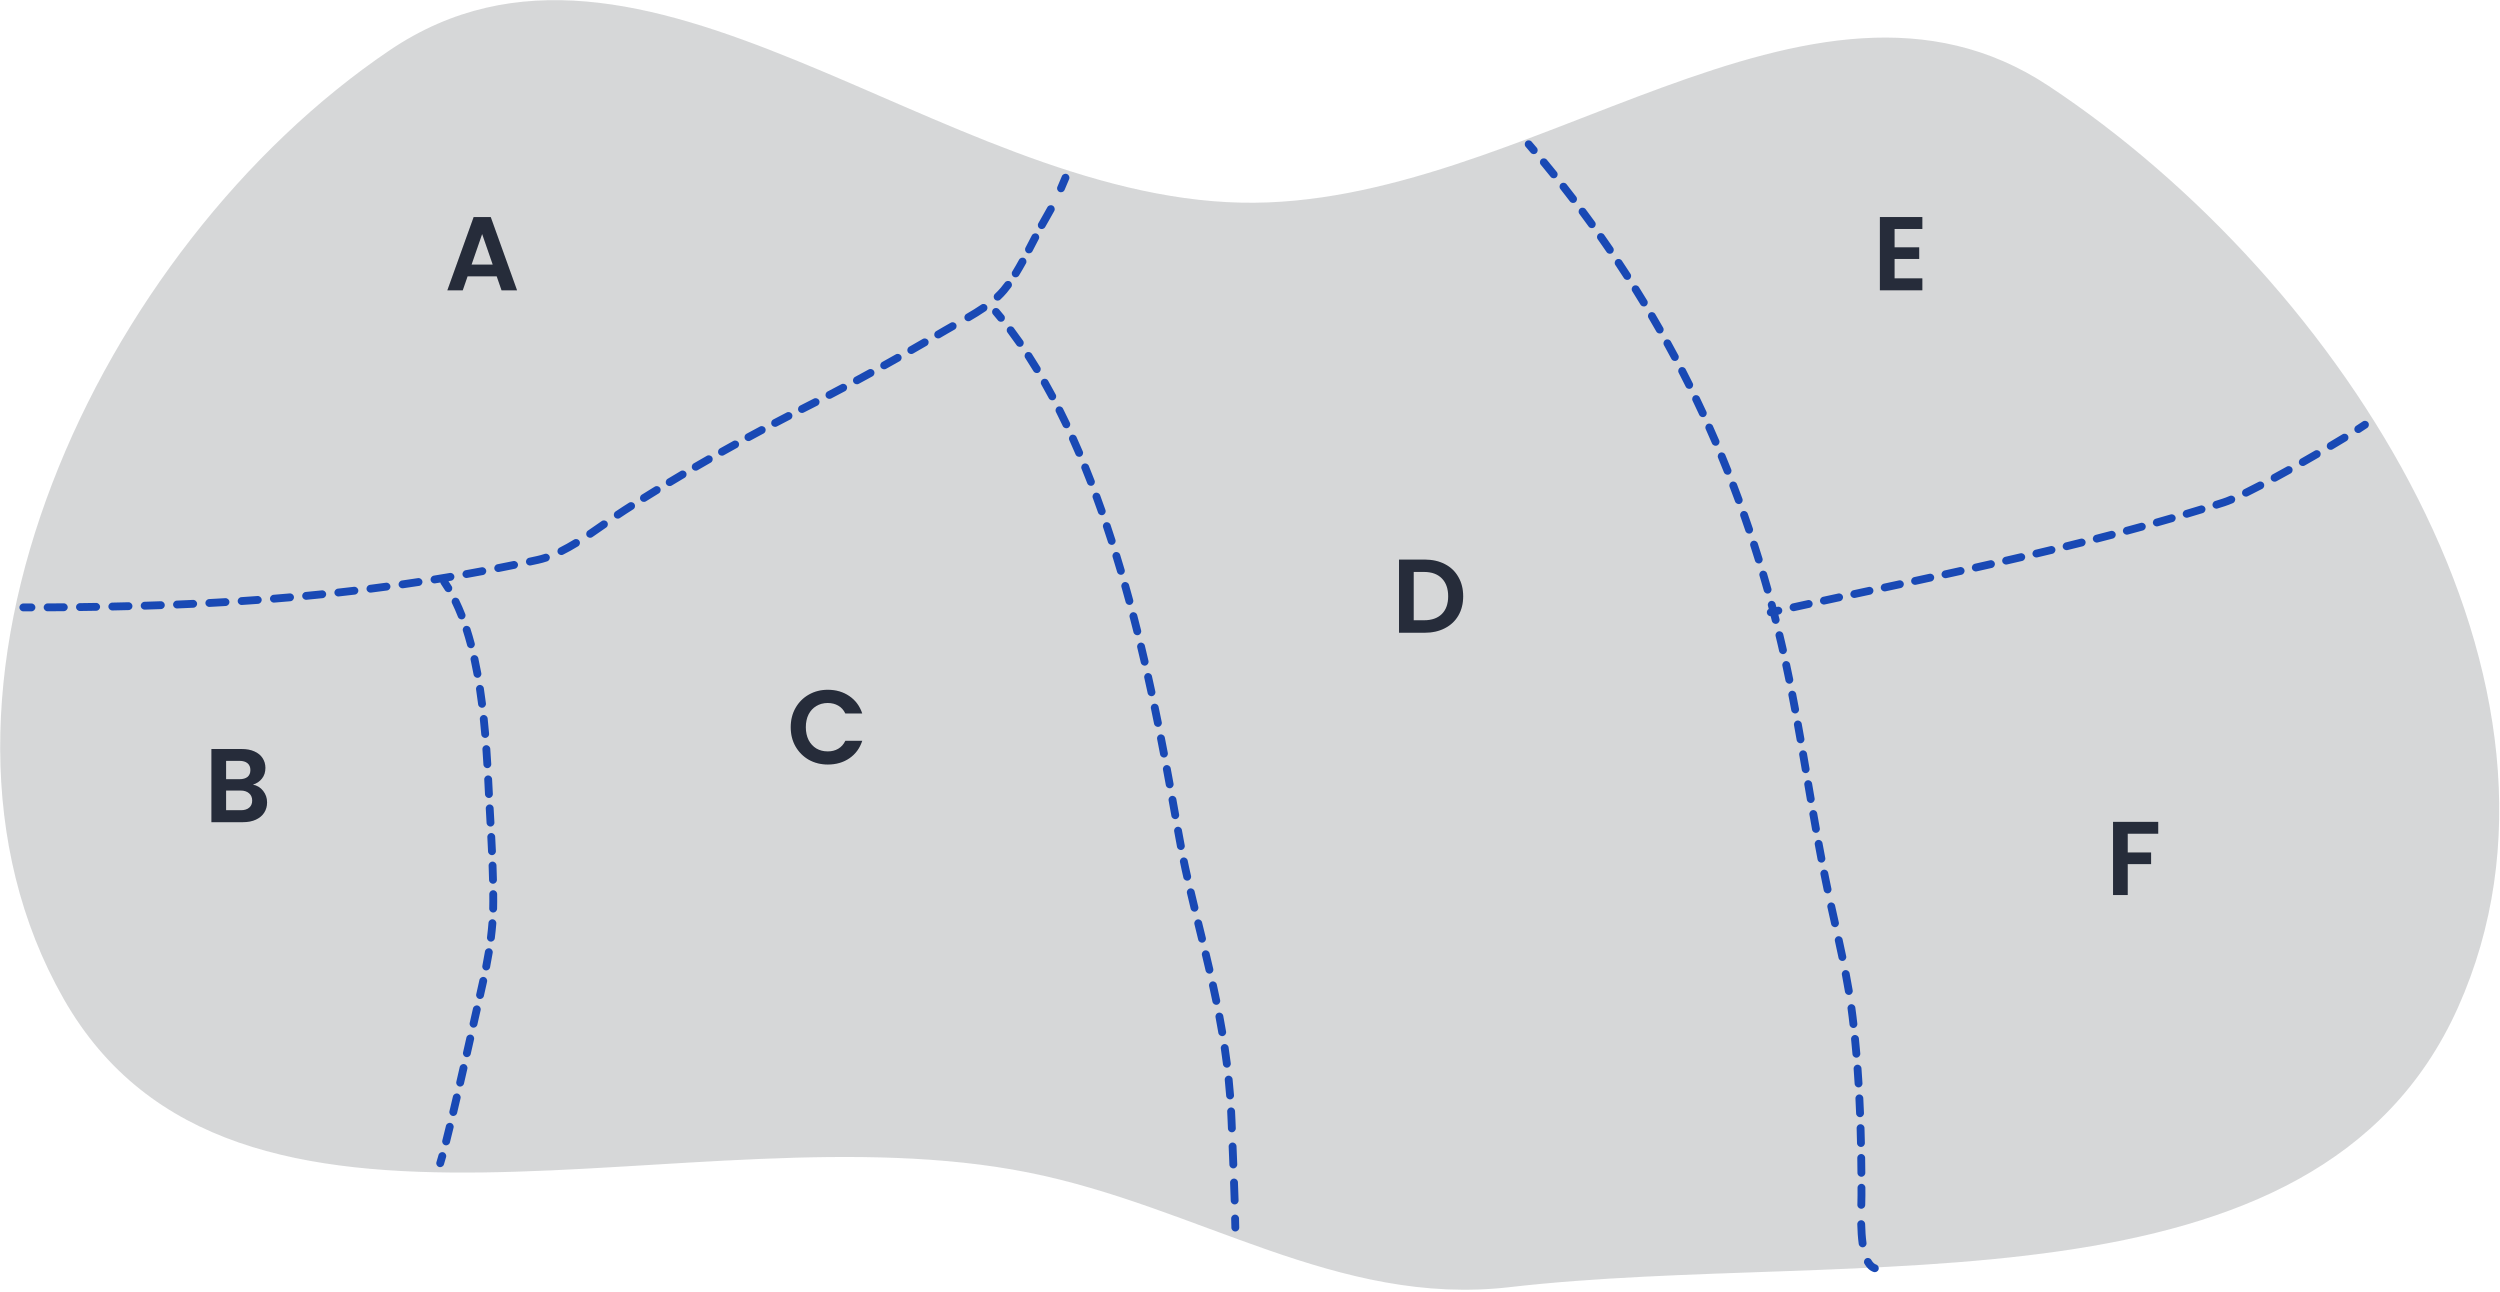 <svg width="954" height="493" viewBox="0 0 954 493" fill="none" xmlns="http://www.w3.org/2000/svg">
<path fill-rule="evenodd" clip-rule="evenodd" d="M473.658 77.333C582.777 79.667 690.63 -27.496 781.669 32.736C894.221 107.202 993.187 261.34 937.941 384.509C883.769 505.283 707.48 476.028 576.037 491.184C510.251 498.769 457.29 460.372 392.346 447.416C263.717 421.755 89.156 495.149 24.263 381.109C-42.109 264.467 37.516 94.336 148.676 19.195C244.61 -45.653 357.906 74.857 473.658 77.333Z" fill="#D8D8D8"/>
<path fill-rule="evenodd" clip-rule="evenodd" d="M473.658 77.333C582.777 79.667 690.63 -27.496 781.669 32.736C894.221 107.202 993.187 261.34 937.941 384.509C883.769 505.283 707.48 476.028 576.037 491.184C510.251 498.769 457.29 460.372 392.346 447.416C263.717 421.755 89.156 495.149 24.263 381.109C-42.109 264.467 37.516 94.336 148.676 19.195C244.61 -45.653 357.906 74.857 473.658 77.333Z" fill="#2367FF" fill-opacity="0.01"/>
<path fill-rule="evenodd" clip-rule="evenodd" d="M582.362 53.903C582.991 53.364 583.938 53.436 584.477 54.065C585.13 54.827 585.78 55.59 586.426 56.353C586.962 56.986 586.883 57.932 586.251 58.467C585.619 59.003 584.672 58.924 584.137 58.292C583.494 57.533 582.848 56.775 582.199 56.018C581.66 55.389 581.733 54.442 582.362 53.903ZM588.165 60.755C588.803 60.228 589.749 60.318 590.276 60.957C591.553 62.503 592.817 64.053 594.069 65.607C594.588 66.253 594.487 67.197 593.841 67.716C593.196 68.236 592.252 68.134 591.732 67.489C590.488 65.944 589.232 64.404 587.963 62.867C587.436 62.228 587.526 61.283 588.165 60.755ZM595.697 70.051C596.349 69.539 597.292 69.653 597.803 70.305C599.041 71.882 600.266 73.465 601.479 75.051C601.982 75.71 601.856 76.651 601.198 77.154C600.54 77.657 599.598 77.531 599.095 76.873C597.89 75.296 596.673 73.724 595.443 72.157C594.931 71.505 595.045 70.562 595.697 70.051ZM602.995 79.537C603.66 79.043 604.6 79.181 605.094 79.845C606.291 81.454 607.475 83.067 608.646 84.686C609.132 85.357 608.982 86.295 608.311 86.78C607.639 87.266 606.702 87.116 606.216 86.445C605.052 84.837 603.876 83.234 602.687 81.636C602.193 80.971 602.331 80.032 602.995 79.537ZM610.044 89.209C610.722 88.732 611.657 88.895 612.134 89.572C613.288 91.211 614.429 92.855 615.557 94.504C616.025 95.188 615.849 96.122 615.166 96.589C614.482 97.057 613.548 96.882 613.081 96.198C611.96 94.56 610.827 92.927 609.681 91.299C609.204 90.621 609.367 89.686 610.044 89.209ZM616.833 99.063C617.523 98.605 618.454 98.792 618.913 99.482C620.022 101.151 621.118 102.825 622.201 104.505C622.65 105.201 622.45 106.13 621.754 106.579C621.058 107.028 620.129 106.827 619.68 106.131C618.604 104.463 617.516 102.8 616.414 101.142C615.956 100.452 616.143 99.522 616.833 99.063ZM623.353 109.096C624.056 108.657 624.981 108.87 625.421 109.572C626.483 111.27 627.533 112.974 628.57 114.683C629 115.392 628.774 116.314 628.066 116.744C627.358 117.174 626.435 116.948 626.006 116.24C624.976 114.542 623.933 112.85 622.878 111.164C622.438 110.461 622.651 109.536 623.353 109.096ZM629.596 119.306C630.311 118.886 631.23 119.124 631.65 119.839C632.665 121.565 633.667 123.298 634.657 125.036C635.067 125.756 634.816 126.672 634.096 127.082C633.376 127.492 632.46 127.24 632.05 126.52C631.067 124.794 630.072 123.074 629.064 121.359C628.644 120.645 628.882 119.726 629.596 119.306ZM635.554 129.685C636.28 129.285 637.192 129.549 637.592 130.275C638.558 132.028 639.512 133.788 640.453 135.554C640.842 136.285 640.566 137.193 639.835 137.583C639.103 137.973 638.195 137.696 637.805 136.965C636.871 135.211 635.924 133.464 634.964 131.723C634.564 130.997 634.829 130.085 635.554 129.685ZM641.219 140.226C641.956 139.846 642.86 140.136 643.24 140.872C644.156 142.652 645.06 144.438 645.952 146.23C646.321 146.971 646.018 147.872 645.277 148.241C644.535 148.61 643.635 148.308 643.266 147.566C642.38 145.786 641.483 144.013 640.573 142.246C640.193 141.51 640.483 140.605 641.219 140.226ZM646.587 150.921C647.334 150.563 648.23 150.877 648.588 151.624C649.454 153.428 650.308 155.238 651.149 157.055C651.497 157.807 651.17 158.698 650.418 159.047C649.667 159.395 648.775 159.067 648.427 158.316C647.592 156.512 646.744 154.714 645.884 152.923C645.525 152.176 645.84 151.28 646.587 150.921ZM651.653 161.763C652.41 161.425 653.297 161.765 653.634 162.521C654.449 164.348 655.252 166.182 656.043 168.022C656.37 168.783 656.018 169.665 655.257 169.992C654.496 170.319 653.614 169.967 653.287 169.206C652.502 167.379 651.704 165.558 650.895 163.744C650.557 162.987 650.897 162.1 651.653 161.763ZM656.416 172.742C657.182 172.425 658.059 172.789 658.376 173.555C659.139 175.403 659.891 177.257 660.631 179.118C660.937 179.888 660.561 180.76 659.791 181.066C659.022 181.372 658.149 180.996 657.843 180.227C657.109 178.378 656.362 176.536 655.603 174.701C655.287 173.935 655.651 173.058 656.416 172.742ZM660.874 183.846C661.648 183.551 662.515 183.938 662.811 184.712C663.524 186.58 664.225 188.454 664.914 190.335C665.199 191.113 664.799 191.975 664.022 192.26C663.244 192.545 662.382 192.145 662.097 191.367C661.413 189.499 660.716 187.637 660.008 185.782C659.713 185.009 660.1 184.142 660.874 183.846ZM665.029 195.068C665.811 194.793 666.667 195.204 666.941 195.986C667.604 197.871 668.254 199.764 668.894 201.663C669.158 202.448 668.735 203.299 667.95 203.563C667.165 203.827 666.314 203.405 666.05 202.62C665.415 200.733 664.769 198.853 664.111 196.98C663.837 196.199 664.248 195.342 665.029 195.068ZM668.883 206.397C669.672 206.144 670.517 206.577 670.771 207.366C671.383 209.267 671.984 211.176 672.573 213.092C672.817 213.884 672.372 214.723 671.581 214.967C670.789 215.211 669.949 214.766 669.706 213.974C669.12 212.071 668.523 210.174 667.915 208.285C667.661 207.496 668.095 206.651 668.883 206.397ZM672.44 217.826C673.235 217.592 674.068 218.047 674.302 218.842C674.865 220.758 675.417 222.682 675.957 224.612C676.181 225.41 675.715 226.238 674.917 226.461C674.12 226.685 673.292 226.219 673.068 225.421C672.531 223.503 671.983 221.592 671.423 219.687C671.19 218.893 671.645 218.059 672.44 217.826ZM675.704 229.338C676.504 229.124 677.326 229.6 677.539 230.401C677.65 230.816 677.76 231.231 677.87 231.646C678.011 231.615 678.153 231.584 678.294 231.552C679.103 231.372 679.904 231.882 680.084 232.691C680.263 233.5 679.753 234.301 678.945 234.481C678.839 234.504 678.733 234.528 678.627 234.551C678.769 235.103 678.91 235.655 679.05 236.208C679.254 237.011 678.768 237.827 677.965 238.031C677.162 238.235 676.346 237.749 676.142 236.946C675.991 236.35 675.839 235.755 675.686 235.161C675.014 235.144 674.414 234.674 674.261 233.988C674.116 233.338 674.416 232.693 674.958 232.371C674.853 231.972 674.747 231.573 674.641 231.174C674.427 230.373 674.903 229.551 675.704 229.338ZM678.68 240.927C679.486 240.733 680.296 241.228 680.49 242.034C680.724 243.007 680.956 243.981 681.185 244.958C681.405 245.899 681.623 246.841 681.837 247.783C682.021 248.591 681.516 249.395 680.708 249.579C679.9 249.763 679.096 249.257 678.912 248.449C678.699 247.513 678.483 246.577 678.264 245.643C678.036 244.672 677.806 243.703 677.573 242.736C677.379 241.931 677.875 241.121 678.68 240.927ZM681.308 252.293C682.118 252.119 682.916 252.634 683.09 253.444C683.496 255.334 683.892 257.225 684.278 259.117C684.444 259.929 683.92 260.721 683.109 260.887C682.297 261.052 681.505 260.529 681.339 259.717C680.955 257.834 680.561 255.954 680.157 254.075C679.983 253.265 680.498 252.467 681.308 252.293ZM683.652 263.613C684.465 263.455 685.252 263.986 685.411 264.799C685.78 266.694 686.141 268.591 686.495 270.488C686.647 271.302 686.111 272.086 685.296 272.238C684.482 272.39 683.699 271.853 683.546 271.039C683.193 269.148 682.834 267.259 682.466 265.372C682.308 264.559 682.839 263.772 683.652 263.613ZM685.798 274.972C686.613 274.825 687.393 275.367 687.54 276.182C687.883 278.081 688.22 279.98 688.554 281.88C688.697 282.696 688.152 283.473 687.336 283.617C686.52 283.76 685.743 283.215 685.599 282.399C685.266 280.503 684.93 278.608 684.588 276.715C684.441 275.9 684.983 275.119 685.798 274.972ZM687.812 286.356C688.628 286.215 689.404 286.763 689.545 287.579C689.872 289.479 690.197 291.379 690.52 293.279C690.66 294.096 690.11 294.871 689.294 295.01C688.477 295.149 687.702 294.6 687.563 293.783C687.24 291.884 686.915 289.986 686.588 288.088C686.448 287.272 686.995 286.496 687.812 286.356ZM689.759 297.751C690.576 297.612 691.351 298.161 691.49 298.978C691.813 300.877 692.136 302.776 692.461 304.674C692.6 305.491 692.052 306.266 691.235 306.406C690.419 306.545 689.643 305.997 689.504 305.18C689.178 303.28 688.855 301.38 688.532 299.481C688.393 298.664 688.943 297.889 689.759 297.751ZM691.707 309.145C692.523 309.004 693.3 309.55 693.442 310.367C693.771 312.263 694.104 314.159 694.441 316.053C694.586 316.869 694.042 317.648 693.227 317.793C692.411 317.938 691.632 317.395 691.487 316.579C691.149 314.68 690.816 312.78 690.486 310.88C690.344 310.064 690.891 309.287 691.707 309.145ZM693.72 320.529C694.535 320.379 695.317 320.919 695.467 321.733C695.814 323.626 696.167 325.516 696.527 327.405C696.682 328.219 696.148 329.004 695.335 329.159C694.521 329.314 693.735 328.781 693.58 327.967C693.219 326.071 692.864 324.173 692.516 322.275C692.366 321.46 692.906 320.678 693.72 320.529ZM695.866 331.888C696.679 331.726 697.468 332.253 697.63 333.066C697.818 334.008 698.008 334.95 698.201 335.892C698.42 336.966 698.644 338.039 698.871 339.112C699.042 339.923 698.524 340.719 697.713 340.89C696.903 341.061 696.107 340.543 695.935 339.733C695.707 338.654 695.482 337.573 695.261 336.492C695.068 335.546 694.877 334.599 694.688 333.652C694.526 332.84 695.054 332.05 695.866 331.888ZM698.476 344.407C699.285 344.229 700.086 344.74 700.264 345.549C700.684 347.453 701.109 349.357 701.534 351.264L701.696 351.987C701.876 352.796 701.367 353.597 700.559 353.778C699.75 353.958 698.948 353.449 698.768 352.64L698.607 351.92L698.599 351.884L698.586 351.825C698.167 349.949 697.749 348.073 697.335 346.195C697.156 345.386 697.667 344.586 698.476 344.407ZM701.339 357.291C702.148 357.114 702.948 357.626 703.125 358.436C703.596 360.587 704.061 362.743 704.511 364.903C704.68 365.714 704.16 366.508 703.349 366.678C702.538 366.847 701.743 366.326 701.574 365.515C701.127 363.368 700.665 361.223 700.195 359.078C700.017 358.268 700.53 357.469 701.339 357.291ZM704.057 370.206C704.871 370.05 705.657 370.584 705.813 371.398C706.228 373.567 706.622 375.743 706.988 377.926C707.125 378.743 706.574 379.516 705.757 379.653C704.94 379.79 704.167 379.239 704.03 378.422C703.667 376.265 703.277 374.112 702.866 371.961C702.71 371.148 703.244 370.362 704.057 370.206ZM706.305 383.21C707.126 383.097 707.883 383.67 707.996 384.491C708.148 385.588 708.291 386.687 708.424 387.788C708.539 388.734 708.65 389.679 708.757 390.623C708.851 391.447 708.26 392.19 707.436 392.283C706.613 392.377 705.87 391.786 705.777 390.962C705.67 390.025 705.56 389.087 705.446 388.149C705.315 387.065 705.174 385.983 705.024 384.902C704.911 384.081 705.484 383.324 706.305 383.21ZM707.721 394.955C708.545 394.874 709.28 395.475 709.362 396.3C709.55 398.196 709.725 400.09 709.887 401.983C709.958 402.809 709.346 403.535 708.521 403.606C707.696 403.677 706.969 403.065 706.898 402.24C706.737 400.359 706.563 398.478 706.376 396.596C706.295 395.772 706.896 395.037 707.721 394.955ZM708.733 406.285C709.559 406.225 710.278 406.846 710.338 407.672C710.477 409.57 710.603 411.467 710.719 413.364C710.769 414.191 710.14 414.902 709.313 414.953C708.486 415.003 707.775 414.374 707.725 413.547C707.61 411.661 707.484 409.776 707.346 407.89C707.286 407.064 707.907 406.345 708.733 406.285ZM709.461 417.636C710.289 417.595 710.993 418.232 711.034 419.06C711.129 420.958 711.213 422.857 711.289 424.757C711.322 425.584 710.677 426.282 709.849 426.315C709.022 426.348 708.324 425.703 708.291 424.875C708.216 422.986 708.132 421.097 708.038 419.209C707.997 418.382 708.634 417.677 709.461 417.636ZM709.943 429.001C710.771 428.976 711.463 429.626 711.488 430.454C711.545 432.353 711.595 434.252 711.636 436.152C711.655 436.981 710.998 437.667 710.17 437.685C709.341 437.703 708.655 437.047 708.637 436.218C708.595 434.326 708.546 432.435 708.489 430.545C708.464 429.717 709.115 429.026 709.943 429.001ZM710.218 440.372C711.047 440.36 711.728 441.022 711.74 441.85C711.768 443.747 711.788 445.646 711.804 447.547C711.81 448.375 711.144 449.052 710.316 449.059C709.487 449.066 708.811 448.399 708.804 447.571C708.789 445.676 708.768 443.784 708.74 441.894C708.728 441.065 709.39 440.384 710.218 440.372ZM710.329 451.746C711.158 451.744 711.831 452.414 711.833 453.242C711.835 454.191 711.837 455.14 711.837 456.09C711.837 456.838 711.814 457.814 711.787 458.929C711.781 459.212 711.774 459.505 711.767 459.805C711.749 460.633 711.062 461.289 710.234 461.271C709.406 461.252 708.749 460.565 708.768 459.737C708.775 459.426 708.782 459.126 708.789 458.838C708.815 457.728 708.837 456.8 708.837 456.09C708.837 455.654 708.836 455.219 708.836 454.784C708.835 454.272 708.834 453.761 708.833 453.25C708.831 452.421 709.501 451.748 710.329 451.746ZM710.203 465.637C711.032 465.617 711.719 466.273 711.739 467.101C711.796 469.529 711.944 472.009 712.257 474.277C712.371 475.098 711.797 475.855 710.977 475.968C710.156 476.082 709.399 475.508 709.286 474.687C708.951 472.266 708.799 469.663 708.739 467.173C708.72 466.344 709.375 465.657 710.203 465.637ZM712.045 480.226C712.765 479.815 713.681 480.065 714.091 480.785C714.674 481.806 715.294 482.333 715.913 482.539C716.699 482.801 717.124 483.651 716.862 484.437C716.6 485.223 715.75 485.647 714.964 485.385C713.401 484.864 712.284 483.669 711.486 482.272C711.075 481.553 711.326 480.637 712.045 480.226ZM407.147 66.414C407.916 66.722 408.29 67.595 407.983 68.364C407.449 69.698 406.869 71.075 406.243 72.481C405.907 73.237 405.02 73.578 404.263 73.241C403.506 72.904 403.166 72.018 403.502 71.261C404.112 69.89 404.678 68.549 405.197 67.25C405.505 66.481 406.378 66.106 407.147 66.414ZM401.701 78.473C402.43 78.865 402.704 79.774 402.313 80.504C401.616 81.801 400.886 83.103 400.122 84.402C399.697 85.124 399.272 85.872 398.846 86.642C398.445 87.367 397.532 87.63 396.807 87.228C396.083 86.827 395.82 85.915 396.221 85.19C396.658 84.401 397.096 83.63 397.536 82.881C398.279 81.617 398.991 80.349 399.669 79.085C400.061 78.355 400.971 78.081 401.701 78.473ZM395.761 89.207C396.495 89.589 396.781 90.495 396.399 91.23C396.043 91.914 395.65 92.673 395.253 93.441L395.249 93.448L395.238 93.47L395.232 93.482L395.228 93.49C394.806 94.306 394.38 95.13 393.989 95.88C393.607 96.615 392.701 96.901 391.966 96.518C391.231 96.136 390.946 95.23 391.328 94.495C391.753 93.679 392.139 92.933 392.523 92.19L392.544 92.149L392.556 92.125C392.939 91.384 393.32 90.646 393.738 89.845C394.12 89.11 395.026 88.824 395.761 89.207ZM390.919 98.496C391.645 98.895 391.91 99.808 391.511 100.533C390.651 102.099 389.767 103.643 388.854 105.13C388.421 105.836 387.497 106.057 386.791 105.624C386.085 105.19 385.864 104.267 386.298 103.561C387.179 102.125 388.038 100.625 388.882 99.089C389.281 98.363 390.193 98.097 390.919 98.496ZM385.557 107.491C386.224 107.983 386.366 108.922 385.874 109.589C385.329 110.328 384.771 111.041 384.199 111.722C383.435 112.633 382.6 113.501 381.714 114.33C381.109 114.896 380.16 114.865 379.594 114.26C379.028 113.655 379.059 112.706 379.664 112.14C380.475 111.382 381.224 110.6 381.902 109.793C382.428 109.166 382.947 108.503 383.459 107.808C383.951 107.142 384.89 107 385.557 107.491ZM376.555 116.628C377.023 117.312 376.848 118.245 376.165 118.713C374.248 120.025 372.243 121.246 370.259 122.397C369.542 122.812 368.624 122.568 368.209 121.852C367.793 121.135 368.037 120.217 368.754 119.802C370.704 118.671 372.638 117.491 374.47 116.237C375.154 115.769 376.087 115.944 376.555 116.628ZM364.846 123.727C365.251 124.45 364.993 125.364 364.27 125.769C363.246 126.343 362.26 126.902 361.324 127.452C360.47 127.953 359.616 128.454 358.761 128.953C358.046 129.371 357.127 129.131 356.709 128.415C356.291 127.7 356.532 126.781 357.247 126.363C358.1 125.865 358.952 125.365 359.804 124.865C360.766 124.3 361.773 123.729 362.804 123.152C363.527 122.747 364.441 123.005 364.846 123.727ZM354.173 129.89C354.588 130.607 354.343 131.525 353.626 131.94C351.911 132.931 350.195 133.919 348.475 134.902C347.756 135.313 346.84 135.064 346.429 134.345C346.017 133.625 346.267 132.709 346.986 132.298C348.701 131.317 350.413 130.332 352.123 129.343C352.841 128.928 353.758 129.173 354.173 129.89ZM343.878 135.794C344.285 136.516 344.031 137.431 343.309 137.838C341.585 138.812 339.857 139.781 338.127 140.745C337.403 141.148 336.489 140.889 336.086 140.165C335.683 139.441 335.943 138.528 336.667 138.125C338.392 137.163 340.114 136.197 341.834 135.226C342.556 134.818 343.471 135.073 343.878 135.794ZM333.519 141.585C333.918 142.311 333.652 143.223 332.926 143.622C331.189 144.575 329.45 145.523 327.707 146.465C326.978 146.859 326.068 146.588 325.674 145.859C325.28 145.13 325.551 144.22 326.28 143.826C328.017 142.887 329.751 141.942 331.482 140.992C332.208 140.593 333.12 140.859 333.519 141.585ZM323.088 147.245C323.477 147.976 323.199 148.885 322.467 149.273C320.717 150.203 318.964 151.127 317.207 152.044C316.473 152.427 315.567 152.143 315.183 151.408C314.8 150.674 315.085 149.768 315.819 149.384C317.569 148.471 319.316 147.551 321.059 146.624C321.791 146.236 322.699 146.513 323.088 147.245ZM312.577 152.756C312.955 153.493 312.663 154.397 311.926 154.775C311.044 155.226 310.161 155.676 309.277 156.124C308.418 156.56 307.562 156.995 306.709 157.43C305.971 157.807 305.068 157.514 304.691 156.776C304.314 156.038 304.607 155.135 305.345 154.758C306.201 154.322 307.059 153.885 307.92 153.448C308.801 153.002 309.68 152.554 310.559 152.104C311.296 151.727 312.2 152.018 312.577 152.756ZM302.227 158.042C302.608 158.778 302.321 159.683 301.585 160.064C299.873 160.95 298.171 161.837 296.477 162.727C295.744 163.112 294.837 162.83 294.452 162.096C294.067 161.363 294.349 160.456 295.082 160.071C296.781 159.178 298.489 158.288 300.206 157.399C300.942 157.019 301.847 157.306 302.227 158.042ZM292.005 163.391C292.395 164.122 292.119 165.031 291.388 165.421C289.69 166.327 287.999 167.236 286.316 168.149C285.587 168.544 284.677 168.274 284.282 167.545C283.887 166.817 284.157 165.907 284.886 165.512C286.576 164.595 288.272 163.683 289.976 162.774C290.706 162.384 291.615 162.661 292.005 163.391ZM281.852 168.874C282.252 169.599 281.989 170.512 281.263 170.912C279.581 171.839 277.904 172.772 276.231 173.71C275.509 174.116 274.594 173.858 274.189 173.136C273.784 172.413 274.041 171.499 274.763 171.094C276.442 170.152 278.126 169.216 279.814 168.285C280.54 167.885 281.452 168.148 281.852 168.874ZM271.779 174.5C272.19 175.219 271.94 176.135 271.22 176.546C269.554 177.497 267.892 178.455 266.231 179.42C265.515 179.836 264.597 179.593 264.181 178.877C263.764 178.161 264.008 177.243 264.724 176.826C266.391 175.857 268.06 174.896 269.733 173.941C270.452 173.53 271.368 173.78 271.779 174.5ZM261.792 180.278C262.214 180.991 261.978 181.911 261.265 182.332C259.617 183.308 257.969 184.291 256.322 185.284C255.612 185.712 254.69 185.483 254.263 184.773C253.835 184.064 254.064 183.142 254.773 182.714C256.428 181.718 258.082 180.73 259.737 179.751C260.45 179.329 261.37 179.565 261.792 180.278ZM251.897 186.211C252.33 186.918 252.109 187.841 251.403 188.274C249.772 189.274 248.141 190.284 246.507 191.304C245.804 191.742 244.879 191.528 244.44 190.826C244.002 190.123 244.216 189.198 244.918 188.759C246.559 187.735 248.197 186.721 249.834 185.717C250.54 185.284 251.464 185.505 251.897 186.211ZM242.097 192.302C242.541 193.001 242.334 193.928 241.635 194.372C240.827 194.886 240.018 195.402 239.208 195.921C238.356 196.466 237.477 197.051 236.57 197.666C235.885 198.131 234.952 197.953 234.487 197.267C234.022 196.582 234.2 195.649 234.886 195.184C235.807 194.559 236.709 193.959 237.589 193.395C238.402 192.874 239.215 192.356 240.026 191.84C240.725 191.396 241.652 191.602 242.097 192.302ZM231.696 199.218C232.171 199.896 232.007 200.832 231.328 201.307C229.615 202.508 227.842 203.745 226.035 204.964C225.348 205.427 224.416 205.246 223.953 204.559C223.49 203.872 223.671 202.94 224.358 202.476C226.141 201.274 227.894 200.05 229.607 198.85C230.285 198.375 231.221 198.539 231.696 199.218ZM221.093 206.411C221.524 207.119 221.299 208.041 220.591 208.472C218.71 209.616 216.802 210.695 214.888 211.651C214.147 212.021 213.246 211.72 212.876 210.979C212.505 210.238 212.806 209.337 213.547 208.967C215.37 208.057 217.203 207.021 219.032 205.909C219.74 205.478 220.663 205.703 221.093 206.411ZM209.742 212.319C210.004 213.105 209.579 213.954 208.793 214.216C207.713 214.575 206.633 214.879 205.556 215.114C204.545 215.335 203.535 215.554 202.527 215.77C201.717 215.944 200.919 215.428 200.746 214.618C200.572 213.808 201.088 213.01 201.898 212.837C202.902 212.621 203.908 212.404 204.915 212.183C205.877 211.973 206.854 211.699 207.846 211.37C208.632 211.108 209.481 211.533 209.742 212.319ZM197.64 215.27C197.806 216.081 197.284 216.874 196.472 217.041C194.446 217.457 192.424 217.863 190.407 218.26C189.594 218.419 188.805 217.89 188.646 217.077C188.486 216.264 189.015 215.476 189.828 215.316C191.837 214.921 193.85 214.517 195.868 214.102C196.68 213.935 197.473 214.458 197.64 215.27ZM185.529 217.676C185.682 218.49 185.145 219.274 184.331 219.427C182.299 219.808 180.27 220.18 178.246 220.542C177.43 220.688 176.651 220.145 176.505 219.329C176.359 218.514 176.902 217.734 177.718 217.589C179.734 217.228 181.754 216.858 183.778 216.478C184.592 216.325 185.376 216.862 185.529 217.676ZM173.379 219.875C173.517 220.691 172.968 221.466 172.151 221.605C171.815 221.662 171.478 221.719 171.142 221.776C171.563 222.404 171.973 223.047 172.371 223.701C172.802 224.409 172.577 225.332 171.87 225.763C171.162 226.193 170.239 225.969 169.808 225.261C169.317 224.454 168.81 223.669 168.285 222.909C168.153 222.718 168.072 222.507 168.038 222.292C167.374 222.401 166.711 222.509 166.048 222.616C165.23 222.748 164.46 222.191 164.328 221.374C164.196 220.556 164.752 219.786 165.57 219.654C167.593 219.328 169.619 218.992 171.648 218.647C172.465 218.508 173.24 219.058 173.379 219.875ZM161.193 221.866C161.317 222.685 160.755 223.45 159.936 223.575C157.893 223.886 155.854 224.189 153.816 224.482C152.996 224.6 152.236 224.031 152.118 223.211C152 222.391 152.569 221.631 153.389 221.513C155.418 221.221 157.449 220.919 159.483 220.609C160.302 220.484 161.068 221.047 161.193 221.866ZM148.975 223.65C149.086 224.471 148.51 225.227 147.69 225.338C145.643 225.616 143.599 225.884 141.556 226.144C140.734 226.248 139.983 225.667 139.879 224.845C139.774 224.023 140.356 223.272 141.178 223.168C143.212 222.909 145.248 222.642 147.287 222.366C148.108 222.254 148.863 222.83 148.975 223.65ZM136.729 225.233C136.826 226.055 136.239 226.801 135.416 226.899C133.367 227.143 131.318 227.378 129.271 227.605C128.448 227.697 127.706 227.103 127.615 226.28C127.523 225.457 128.117 224.715 128.94 224.624C130.98 224.398 133.02 224.163 135.062 223.92C135.885 223.822 136.631 224.41 136.729 225.233ZM124.459 226.617C124.544 227.441 123.944 228.178 123.12 228.263C121.068 228.474 119.017 228.678 116.965 228.873C116.141 228.952 115.408 228.347 115.33 227.522C115.251 226.698 115.856 225.965 116.681 225.887C118.725 225.692 120.769 225.489 122.813 225.279C123.637 225.194 124.374 225.793 124.459 226.617ZM112.169 227.811C112.241 228.637 111.631 229.364 110.806 229.437C108.752 229.617 106.698 229.79 104.643 229.955C103.817 230.022 103.094 229.406 103.027 228.58C102.961 227.755 103.577 227.031 104.402 226.965C106.45 226.8 108.497 226.628 110.544 226.448C111.369 226.376 112.097 226.986 112.169 227.811ZM99.863 228.824C99.924 229.65 99.303 230.369 98.477 230.429C96.422 230.58 94.365 230.724 92.308 230.861C91.481 230.916 90.766 230.29 90.711 229.464C90.656 228.637 91.282 227.923 92.109 227.867C94.16 227.731 96.209 227.588 98.257 227.437C99.083 227.377 99.802 227.997 99.863 228.824ZM87.544 229.664C87.593 230.491 86.963 231.201 86.136 231.251C84.081 231.374 82.023 231.491 79.963 231.601C79.136 231.646 78.429 231.011 78.385 230.184C78.34 229.357 78.975 228.65 79.802 228.606C81.856 228.496 83.908 228.379 85.957 228.256C86.784 228.207 87.494 228.837 87.544 229.664ZM75.215 230.344C75.254 231.171 74.615 231.874 73.788 231.913C71.732 232.011 69.673 232.103 67.611 232.189C66.783 232.223 66.085 231.58 66.05 230.752C66.016 229.925 66.659 229.226 67.486 229.191C69.543 229.105 71.595 229.014 73.645 228.917C74.473 228.877 75.175 229.516 75.215 230.344ZM62.878 230.876C62.908 231.703 62.261 232.399 61.434 232.429C59.378 232.503 57.319 232.572 55.255 232.635C54.427 232.661 53.735 232.01 53.71 231.182C53.684 230.354 54.335 229.662 55.163 229.637C57.221 229.573 59.275 229.505 61.325 229.431C62.153 229.401 62.849 230.048 62.878 230.876ZM50.537 231.272C50.558 232.1 49.904 232.789 49.076 232.81C47.021 232.863 44.961 232.911 42.897 232.955C42.069 232.972 41.383 232.315 41.366 231.487C41.348 230.659 42.005 229.973 42.834 229.956C44.893 229.912 46.948 229.864 48.999 229.811C49.827 229.79 50.516 230.444 50.537 231.272ZM38.192 231.547C38.206 232.375 37.546 233.058 36.717 233.071C34.663 233.106 32.603 233.135 30.538 233.161C29.71 233.172 29.03 232.508 29.019 231.68C29.009 230.852 29.672 230.172 30.5 230.161C32.562 230.136 34.617 230.106 36.667 230.072C37.496 230.058 38.178 230.718 38.192 231.547ZM25.846 231.713C25.853 232.542 25.187 233.219 24.359 233.226C22.305 233.244 20.245 233.257 18.179 233.268C17.351 233.272 16.676 232.604 16.672 231.775C16.668 230.947 17.336 230.272 18.165 230.268C20.227 230.258 22.283 230.244 24.333 230.226C25.161 230.219 25.839 230.885 25.846 231.713ZM12.001 233.288C10.971 233.289 9.939 233.29 8.906 233.29C8.078 233.29 7.406 232.619 7.406 231.79C7.406 230.962 8.078 230.29 8.906 230.29C9.938 230.29 10.967 230.289 11.996 230.288C12.824 230.286 13.497 230.957 13.498 231.785C13.499 232.614 12.829 233.286 12.001 233.288ZM175.195 228.911C174.834 228.165 173.937 227.853 173.191 228.213C172.446 228.574 172.133 229.47 172.494 230.216C173.299 231.884 174.051 233.619 174.753 235.414C175.055 236.185 175.925 236.566 176.696 236.264C177.468 235.963 177.849 235.092 177.547 234.321C176.819 232.461 176.037 230.654 175.195 228.911ZM179.508 239.857C179.255 239.069 178.411 238.634 177.622 238.887C176.833 239.14 176.399 239.985 176.652 240.773C177.225 242.561 177.756 244.389 178.249 246.251C178.461 247.052 179.283 247.529 180.083 247.317C180.884 247.105 181.361 246.284 181.149 245.483C180.644 243.576 180.098 241.697 179.508 239.857ZM182.523 251.167C182.345 250.358 181.545 249.846 180.735 250.024C179.926 250.202 179.415 251.002 179.593 251.811C180 253.665 180.375 255.54 180.72 257.429C180.869 258.244 181.65 258.784 182.465 258.635C183.28 258.486 183.82 257.704 183.671 256.89C183.32 254.968 182.938 253.058 182.523 251.167ZM184.63 262.638C184.506 261.819 183.741 261.256 182.922 261.38C182.103 261.504 181.54 262.269 181.664 263.088C181.952 264.982 182.213 266.882 182.452 268.779C182.555 269.601 183.306 270.183 184.128 270.08C184.95 269.976 185.532 269.226 185.429 268.404C185.187 266.484 184.922 264.559 184.63 262.638ZM186.091 274.183C186.005 273.359 185.267 272.76 184.443 272.846C183.62 272.931 183.021 273.669 183.107 274.493C183.307 276.417 183.486 278.33 183.648 280.223C183.719 281.049 184.445 281.66 185.271 281.59C186.096 281.519 186.708 280.793 186.637 279.967C186.474 278.058 186.293 276.127 186.091 274.183ZM187.088 285.752C187.03 284.926 186.313 284.304 185.486 284.362C184.66 284.421 184.037 285.138 184.096 285.964C184.234 287.919 184.357 289.842 184.469 291.722C184.518 292.549 185.229 293.179 186.056 293.13C186.882 293.081 187.513 292.371 187.464 291.544C187.352 289.654 187.228 287.721 187.088 285.752ZM187.784 297.33C187.741 296.502 187.035 295.866 186.208 295.909C185.381 295.952 184.745 296.658 184.788 297.485C184.808 297.878 184.828 298.269 184.848 298.656L184.891 299.491L184.934 300.364C184.98 301.274 185.027 302.185 185.075 303.095C185.118 303.922 185.824 304.558 186.651 304.514C187.479 304.471 188.114 303.765 188.07 302.937C188.023 302.029 187.976 301.122 187.931 300.214C187.883 299.27 187.835 298.308 187.784 297.33ZM188.366 308.387C188.32 307.56 187.612 306.926 186.785 306.972C185.958 307.018 185.325 307.726 185.37 308.553L185.45 309.982L185.502 310.923L185.551 311.797L185.614 312.939C185.634 313.294 185.654 313.65 185.673 314.006C185.719 314.833 186.427 315.466 187.254 315.421C188.081 315.375 188.714 314.668 188.669 313.84C188.612 312.812 188.555 311.782 188.497 310.753L188.491 310.639C188.449 309.888 188.407 309.137 188.366 308.387ZM188.963 319.299C188.92 318.472 188.214 317.836 187.387 317.879C186.559 317.922 185.924 318.627 185.967 319.455C186.061 321.271 186.151 323.086 186.234 324.9C186.272 325.728 186.973 326.368 187.801 326.33C188.628 326.293 189.269 325.591 189.231 324.763C189.147 322.941 189.057 321.12 188.963 319.299ZM189.457 330.234C189.427 329.406 188.731 328.76 187.903 328.79C187.075 328.82 186.429 329.516 186.459 330.344C186.525 332.158 186.581 333.971 186.625 335.784C186.645 336.612 187.332 337.268 188.16 337.248C188.989 337.228 189.644 336.54 189.624 335.712C189.58 333.885 189.523 332.059 189.457 330.234ZM189.715 341.196C189.708 340.367 189.031 339.702 188.202 339.709C187.374 339.716 186.708 340.394 186.716 341.222C186.723 342.128 186.728 343.034 186.728 343.94C186.728 344.863 186.715 345.778 186.691 346.686C186.669 347.514 187.323 348.204 188.151 348.226C188.979 348.248 189.668 347.594 189.69 346.766C189.715 345.832 189.728 344.89 189.728 343.94C189.728 343.025 189.723 342.11 189.715 341.196ZM189.394 352.407C189.458 351.581 188.841 350.859 188.015 350.795C187.189 350.731 186.467 351.348 186.403 352.174C186.259 354.019 186.071 355.841 185.846 357.648C185.743 358.47 186.326 359.219 187.148 359.322C187.97 359.425 188.72 358.841 188.822 358.019C189.053 356.17 189.246 354.302 189.394 352.407ZM188.011 363.591C188.146 362.774 187.593 362.002 186.776 361.867C185.958 361.732 185.186 362.286 185.051 363.103C184.752 364.919 184.421 366.728 184.065 368.541C183.906 369.354 184.435 370.143 185.248 370.302C186.061 370.461 186.85 369.932 187.009 369.119C187.369 367.281 187.706 365.441 188.011 363.591ZM185.871 374.604C186.046 373.795 185.533 372.996 184.723 372.82C183.914 372.644 183.115 373.158 182.939 373.968C182.549 375.762 182.143 377.566 181.728 379.391C181.544 380.199 182.05 381.003 182.857 381.187C183.665 381.371 184.469 380.865 184.653 380.057C185.07 378.228 185.478 376.412 185.871 374.604ZM183.41 385.49C183.594 384.683 183.089 383.879 182.281 383.694C181.474 383.51 180.669 384.015 180.485 384.823C180.279 385.723 180.073 386.63 179.867 387.544L179.658 388.475L179.32 389.975L179.239 390.338C179.057 391.146 179.565 391.948 180.373 392.13C181.182 392.312 181.984 391.804 182.166 390.996L182.253 390.608L182.276 390.507C182.477 389.61 182.651 388.836 182.794 388.204C182.999 387.293 183.204 386.389 183.41 385.49ZM180.899 396.62C181.082 395.812 180.574 395.009 179.766 394.827C178.958 394.644 178.155 395.152 177.973 395.96C177.582 397.693 177.155 399.582 176.702 401.578C176.518 402.386 177.024 403.19 177.832 403.373C178.64 403.557 179.444 403.05 179.627 402.243C180.081 400.245 180.508 398.354 180.899 396.62ZM178.346 407.866C178.531 407.059 178.026 406.254 177.218 406.07C176.41 405.885 175.606 406.39 175.421 407.197C175.002 409.033 174.57 410.913 174.132 412.808C173.946 413.615 174.449 414.42 175.256 414.607C176.064 414.793 176.869 414.29 177.055 413.483C177.493 411.586 177.926 409.703 178.346 407.866ZM175.751 419.099C175.94 418.293 175.439 417.486 174.632 417.297C173.825 417.109 173.018 417.61 172.83 418.417C172.388 420.311 171.946 422.188 171.511 424.019C171.32 424.825 171.818 425.633 172.624 425.825C173.43 426.016 174.239 425.518 174.43 424.712C174.866 422.877 175.308 420.996 175.751 419.099ZM173.083 430.325C173.279 429.52 172.785 428.709 171.98 428.514C171.175 428.318 170.364 428.812 170.168 429.617C169.685 431.604 169.222 433.481 168.788 435.198C168.586 436.002 169.072 436.817 169.876 437.02C170.679 437.223 171.494 436.736 171.697 435.933C172.133 434.205 172.599 432.319 173.083 430.325ZM170.228 441.54C170.449 440.741 169.98 439.915 169.182 439.695C168.383 439.474 167.557 439.943 167.337 440.742C167.037 441.828 166.772 442.734 166.55 443.434C166.299 444.223 166.735 445.067 167.524 445.318C168.314 445.569 169.157 445.133 169.409 444.343C169.648 443.592 169.923 442.644 170.228 441.54ZM379.105 117.876C379.736 117.339 380.683 117.416 381.219 118.047C381.865 118.807 382.505 119.577 383.139 120.355C383.662 120.997 383.566 121.942 382.924 122.465C382.281 122.989 381.336 122.892 380.813 122.25C380.192 121.487 379.566 120.734 378.933 119.99C378.397 119.359 378.474 118.412 379.105 117.876ZM384.757 124.812C385.419 124.315 386.36 124.448 386.857 125.111C388.057 126.71 389.236 128.341 390.392 130.003C390.865 130.684 390.697 131.618 390.017 132.091C389.337 132.564 388.402 132.397 387.929 131.717C386.793 130.083 385.636 128.481 384.458 126.912C383.961 126.25 384.094 125.309 384.757 124.812ZM391.667 134.551C392.362 134.101 393.291 134.3 393.741 134.995C394.824 136.669 395.887 138.369 396.931 140.094C397.36 140.803 397.133 141.725 396.424 142.154C395.715 142.582 394.793 142.355 394.364 141.647C393.336 139.947 392.289 138.272 391.223 136.626C390.772 135.93 390.971 135.002 391.667 134.551ZM397.927 144.722C398.647 144.313 399.563 144.566 399.971 145.287C400.956 147.024 401.923 148.783 402.871 150.562C403.261 151.293 402.984 152.202 402.253 152.592C401.522 152.981 400.613 152.705 400.224 151.973C399.287 150.217 398.333 148.48 397.362 146.766C396.953 146.046 397.206 145.13 397.927 144.722ZM403.616 155.226C404.356 154.854 405.258 155.153 405.63 155.893C406.525 157.674 407.403 159.473 408.264 161.287C408.62 162.036 408.301 162.93 407.553 163.286C406.804 163.641 405.91 163.322 405.554 162.574C404.702 160.779 403.834 159.001 402.949 157.24C402.577 156.5 402.876 155.598 403.616 155.226ZM408.8 165.987C409.556 165.647 410.444 165.984 410.783 166.74C411.602 168.561 412.405 170.396 413.193 172.243C413.518 173.005 413.164 173.886 412.402 174.211C411.64 174.536 410.758 174.182 410.433 173.42C409.653 171.59 408.858 169.773 408.047 167.97C407.708 167.215 408.045 166.327 408.8 165.987ZM413.541 176.951C414.308 176.64 415.183 177.01 415.494 177.778C416.244 179.628 416.979 181.487 417.7 183.356C417.998 184.128 417.613 184.997 416.84 185.295C416.067 185.593 415.199 185.208 414.901 184.435C414.186 182.583 413.457 180.738 412.714 178.905C412.403 178.137 412.773 177.262 413.541 176.951ZM417.889 188.079C418.666 187.793 419.528 188.192 419.814 188.969C420.503 190.844 421.179 192.725 421.841 194.611C422.115 195.392 421.704 196.248 420.922 196.523C420.14 196.797 419.284 196.386 419.01 195.604C418.353 193.732 417.682 191.865 416.998 190.004C416.712 189.227 417.111 188.365 417.889 188.079ZM421.886 199.335C422.672 199.072 423.522 199.495 423.786 200.281C424.421 202.176 425.044 204.075 425.653 205.976C425.906 206.765 425.472 207.609 424.683 207.862C423.894 208.115 423.049 207.681 422.796 206.892C422.191 205.004 421.573 203.117 420.941 201.234C420.678 200.449 421.101 199.599 421.886 199.335ZM425.572 210.695C426.364 210.452 427.203 210.897 427.446 211.689C428.034 213.603 428.609 215.517 429.172 217.429C429.406 218.223 428.951 219.057 428.156 219.291C427.362 219.525 426.528 219.07 426.294 218.276C425.734 216.375 425.163 214.472 424.578 212.57C424.335 211.778 424.78 210.939 425.572 210.695ZM428.981 222.151C429.778 221.926 430.607 222.39 430.832 223.187C431.376 225.114 431.908 227.038 432.428 228.956C432.645 229.756 432.172 230.58 431.373 230.796C430.573 231.013 429.749 230.541 429.532 229.741C429.015 227.833 428.486 225.919 427.945 224.002C427.72 223.205 428.183 222.376 428.981 222.151ZM432.134 233.663C432.936 233.454 433.755 233.935 433.964 234.736C434.471 236.681 434.965 238.618 435.448 240.546C435.65 241.35 435.161 242.164 434.358 242.366C433.554 242.567 432.74 242.079 432.538 241.275C432.057 239.356 431.565 237.428 431.061 235.493C430.852 234.691 431.333 233.872 432.134 233.663ZM435.068 245.256C435.874 245.062 436.684 245.558 436.878 246.363C437.349 248.315 437.808 250.256 438.256 252.182C438.443 252.989 437.941 253.796 437.134 253.983C436.327 254.171 435.521 253.668 435.334 252.862C434.888 250.943 434.431 249.01 433.962 247.066C433.768 246.261 434.263 245.451 435.068 245.256ZM437.792 256.867C438.601 256.686 439.403 257.195 439.584 258.003C440.026 259.973 440.456 261.927 440.874 263.861C441.05 264.671 440.535 265.469 439.726 265.645C438.916 265.82 438.118 265.305 437.942 264.496C437.525 262.568 437.097 260.622 436.657 258.659C436.476 257.851 436.984 257.049 437.792 256.867ZM440.346 268.561C441.157 268.391 441.952 268.911 442.121 269.722C442.535 271.7 442.937 273.655 443.328 275.583C443.493 276.395 442.968 277.187 442.156 277.351C441.344 277.516 440.552 276.991 440.388 276.179C439.998 274.256 439.597 272.308 439.185 270.336C439.015 269.525 439.535 268.73 440.346 268.561ZM442.737 280.263C443.549 280.103 444.338 280.632 444.498 281.445C444.888 283.433 445.267 285.388 445.634 287.308C445.79 288.122 445.256 288.908 444.442 289.063C443.629 289.219 442.843 288.685 442.687 287.872C442.321 285.956 441.944 284.006 441.554 282.024C441.394 281.211 441.924 280.423 442.737 280.263ZM444.992 291.975C445.806 291.823 446.59 292.36 446.741 293.174C447.115 295.179 447.476 297.138 447.825 299.047C447.974 299.862 447.435 300.643 446.62 300.792C445.805 300.941 445.023 300.401 444.874 299.586C444.526 297.68 444.165 295.725 443.792 293.725C443.64 292.91 444.177 292.127 444.992 291.975ZM447.15 303.718C447.966 303.572 448.746 304.113 448.893 304.929C449.221 306.753 449.539 308.522 449.846 310.231L449.951 310.821C450.098 311.637 449.555 312.416 448.74 312.563C447.924 312.709 447.145 312.166 446.999 311.351L446.895 310.771C446.587 309.059 446.27 307.287 445.94 305.461C445.793 304.646 446.335 303.865 447.15 303.718ZM449.27 315.51C450.085 315.362 450.865 315.903 451.013 316.718C451.39 318.798 451.749 320.758 452.093 322.591C452.246 323.405 451.71 324.189 450.896 324.342C450.081 324.495 449.297 323.958 449.145 323.144C448.799 321.303 448.439 319.336 448.061 317.253C447.913 316.438 448.455 315.657 449.27 315.51ZM451.455 327.233C452.266 327.067 453.059 327.591 453.224 328.403C453.433 329.425 453.636 330.383 453.833 331.274C454.053 332.267 454.274 333.254 454.496 334.236C454.679 335.043 454.172 335.847 453.364 336.03C452.556 336.213 451.753 335.706 451.57 334.898C451.347 333.912 451.125 332.92 450.904 331.922C450.703 331.012 450.497 330.038 450.285 329.003C450.119 328.191 450.643 327.399 451.455 327.233ZM454.059 339.034C454.865 338.844 455.673 339.344 455.862 340.151C456.329 342.137 456.8 344.105 457.271 346.06C457.465 346.865 456.97 347.675 456.164 347.869C455.359 348.064 454.549 347.568 454.354 346.763C453.882 344.804 453.411 342.831 452.942 340.837C452.752 340.031 453.252 339.223 454.059 339.034ZM456.892 350.865C457.697 350.668 458.509 351.162 458.705 351.966L459.056 353.402L459.248 354.187L459.252 354.206C459.552 355.433 459.851 356.657 460.148 357.877C460.344 358.682 459.851 359.493 459.046 359.689C458.241 359.885 457.429 359.392 457.233 358.587C456.945 357.402 456.655 356.216 456.364 355.025L456.335 354.906C456.154 354.165 455.973 353.422 455.791 352.678C455.594 351.873 456.088 351.061 456.892 350.865ZM459.771 362.686C460.577 362.492 461.387 362.989 461.58 363.795C462.053 365.772 462.521 367.748 462.98 369.725C463.167 370.532 462.665 371.338 461.858 371.525C461.051 371.713 460.245 371.21 460.058 370.403C459.601 368.434 459.135 366.466 458.662 364.494C458.469 363.688 458.966 362.879 459.771 362.686ZM462.54 374.532C463.349 374.353 464.15 374.864 464.329 375.673C464.766 377.654 465.193 379.642 465.606 381.64C465.773 382.452 465.252 383.245 464.44 383.413C463.629 383.58 462.835 383.059 462.668 382.247C462.258 380.263 461.834 378.289 461.399 376.32C461.22 375.511 461.731 374.71 462.54 374.532ZM465.04 386.436C465.854 386.282 466.639 386.817 466.793 387.631C467.169 389.62 467.53 391.623 467.874 393.646C468.012 394.462 467.462 395.237 466.646 395.375C465.829 395.514 465.054 394.964 464.916 394.147C464.576 392.145 464.219 390.16 463.845 388.189C463.691 387.375 464.226 386.59 465.04 386.436ZM467.13 398.419C467.95 398.298 468.712 398.864 468.834 399.684C469.129 401.681 469.406 403.7 469.662 405.743C469.765 406.565 469.182 407.315 468.36 407.418C467.538 407.521 466.788 406.938 466.685 406.116C466.432 404.095 466.159 402.099 465.866 400.123C465.745 399.304 466.311 398.541 467.13 398.419ZM468.707 410.481C469.531 410.397 470.267 410.998 470.35 411.822C470.554 413.827 470.735 415.857 470.894 417.917C470.958 418.743 470.34 419.464 469.514 419.528C468.688 419.592 467.967 418.974 467.903 418.148C467.746 416.112 467.566 414.105 467.366 412.125C467.282 411.3 467.883 410.564 468.707 410.481ZM469.714 422.607C470.541 422.563 471.247 423.198 471.291 424.025C471.345 425.037 471.393 426.057 471.435 427.084L471.576 430.53C471.609 431.358 470.966 432.056 470.138 432.09C469.31 432.124 468.612 431.48 468.578 430.653L468.437 427.207C468.396 426.191 468.348 425.184 468.295 424.184C468.252 423.357 468.887 422.651 469.714 422.607ZM470.296 435.994C471.124 435.96 471.822 436.604 471.856 437.432C471.96 440.019 472.051 442.296 472.131 444.31C472.164 445.137 471.52 445.835 470.692 445.868C469.864 445.901 469.166 445.256 469.134 444.428C469.054 442.415 468.963 440.139 468.858 437.553C468.825 436.725 469.469 436.027 470.296 435.994ZM470.843 449.746C471.671 449.715 472.367 450.361 472.399 451.188C472.516 454.287 472.589 456.403 472.641 458.067C472.667 458.895 472.016 459.587 471.188 459.613C470.36 459.638 469.668 458.988 469.642 458.16C469.591 456.505 469.518 454.397 469.401 451.302C469.37 450.474 470.015 449.777 470.843 449.746ZM471.278 463.494C472.106 463.475 472.793 464.131 472.812 464.959C472.824 465.498 472.838 466.085 472.854 466.74C472.867 467.248 472.881 467.798 472.897 468.397C472.919 469.225 472.265 469.914 471.437 469.936C470.609 469.958 469.92 469.304 469.898 468.476C469.862 467.101 469.835 465.989 469.813 465.028C469.794 464.2 470.45 463.513 471.278 463.494ZM903.326 163.303C904.005 162.83 904.173 161.895 903.699 161.215C903.226 160.536 902.291 160.368 901.611 160.842C901.003 161.265 900.156 161.824 899.102 162.496C898.403 162.942 898.198 163.869 898.644 164.567C899.089 165.266 900.017 165.471 900.715 165.025C901.783 164.344 902.669 163.761 903.326 163.303ZM895.456 168.284C896.165 167.854 896.39 166.932 895.96 166.223C895.531 165.515 894.608 165.29 893.9 165.719C892.289 166.697 890.516 167.759 888.629 168.875C887.916 169.297 887.68 170.217 888.102 170.93C888.524 171.643 889.444 171.879 890.157 171.457C892.052 170.336 893.835 169.268 895.456 168.284ZM884.83 174.575C885.547 174.16 885.791 173.242 885.376 172.525C884.96 171.808 884.043 171.564 883.326 171.98C881.589 172.987 879.801 174.013 877.994 175.041C877.274 175.451 877.022 176.367 877.431 177.087C877.841 177.807 878.757 178.059 879.477 177.649C881.292 176.617 883.086 175.586 884.83 174.575ZM874.099 180.676C874.823 180.273 875.083 179.359 874.68 178.635C874.277 177.912 873.363 177.652 872.64 178.055C870.828 179.063 869.025 180.055 867.26 181.012C866.532 181.407 866.262 182.318 866.657 183.046C867.052 183.774 867.963 184.044 868.691 183.649C870.467 182.686 872.279 181.689 874.099 180.676ZM863.236 186.56C863.97 186.176 864.253 185.269 863.869 184.535C863.485 183.801 862.579 183.518 861.845 183.902C859.916 184.911 858.082 185.847 856.389 186.681C855.646 187.047 855.341 187.946 855.707 188.689C856.073 189.432 856.972 189.738 857.715 189.372C859.434 188.525 861.29 187.578 863.236 186.56ZM852.048 192.003C852.81 191.68 853.166 190.799 852.843 190.037C852.519 189.274 851.639 188.918 850.876 189.241C849.793 189.701 848.878 190.051 848.149 190.283C847.639 190.446 847.13 190.608 846.619 190.77C846.189 190.906 845.758 191.042 845.328 191.178C844.537 191.426 844.098 192.269 844.347 193.059C844.596 193.849 845.438 194.288 846.228 194.039C847.173 193.742 848.118 193.443 849.061 193.141C849.912 192.87 850.921 192.481 852.048 192.003ZM840.551 195.801C841.343 195.559 841.789 194.72 841.547 193.928C841.304 193.136 840.465 192.69 839.673 192.932C837.786 193.51 835.897 194.08 834.005 194.643C833.211 194.88 832.759 195.715 832.995 196.509C833.232 197.303 834.067 197.755 834.861 197.519C836.76 196.953 838.657 196.381 840.551 195.801ZM829.159 199.194C829.955 198.963 830.413 198.131 830.182 197.336C829.951 196.54 829.119 196.082 828.324 196.313C826.428 196.862 824.53 197.405 822.63 197.942C821.833 198.167 821.369 198.996 821.595 199.793C821.82 200.591 822.649 201.054 823.446 200.829C825.352 200.29 827.257 199.746 829.159 199.194ZM817.722 202.426C818.521 202.206 818.99 201.38 818.77 200.581C818.55 199.783 817.724 199.314 816.925 199.534C815.022 200.058 813.117 200.577 811.21 201.09C810.41 201.305 809.936 202.128 810.151 202.928C810.367 203.728 811.189 204.202 811.99 203.987C813.902 203.472 815.813 202.952 817.722 202.426ZM806.248 205.513C807.049 205.302 807.528 204.482 807.317 203.681C807.107 202.88 806.287 202.401 805.486 202.611C803.576 203.113 801.665 203.61 799.752 204.101C798.949 204.308 798.466 205.125 798.672 205.928C798.879 206.73 799.696 207.213 800.499 207.007C802.417 206.514 804.333 206.016 806.248 205.513ZM794.742 208.471C795.545 208.269 796.033 207.454 795.831 206.65C795.628 205.847 794.813 205.359 794.01 205.562C792.095 206.043 790.178 206.521 788.26 206.994C787.456 207.192 786.965 208.005 787.163 208.809C787.362 209.614 788.174 210.105 788.979 209.906C790.901 209.432 792.822 208.954 794.742 208.471ZM783.21 211.316C784.015 211.121 784.509 210.31 784.315 209.505C784.12 208.7 783.309 208.205 782.504 208.4C780.584 208.865 778.663 209.325 776.741 209.782C775.935 209.974 775.437 210.783 775.629 211.589C775.82 212.394 776.629 212.892 777.435 212.701C779.361 212.243 781.286 211.781 783.21 211.316ZM771.656 214.064C772.462 213.875 772.963 213.068 772.775 212.261C772.586 211.455 771.779 210.954 770.973 211.143C769.049 211.593 767.124 212.039 765.199 212.483C764.391 212.669 763.888 213.474 764.074 214.281C764.26 215.089 765.065 215.592 765.872 215.406C767.801 214.962 769.729 214.514 771.656 214.064ZM760.085 216.731C760.893 216.547 761.399 215.743 761.215 214.935C761.032 214.128 760.228 213.622 759.42 213.805C757.493 214.243 755.566 214.679 753.638 215.112C752.829 215.293 752.321 216.096 752.503 216.904C752.684 217.712 753.487 218.22 754.295 218.039C756.225 217.605 758.156 217.169 760.085 216.731ZM748.502 219.333C749.311 219.153 749.821 218.352 749.641 217.543C749.461 216.734 748.66 216.225 747.851 216.404C745.922 216.833 743.992 217.26 742.062 217.685C741.253 217.863 740.741 218.663 740.919 219.472C741.098 220.281 741.898 220.793 742.707 220.614C744.639 220.189 746.571 219.762 748.502 219.333ZM736.91 221.886C737.719 221.709 738.232 220.91 738.055 220.1C737.878 219.291 737.079 218.778 736.27 218.955C734.338 219.377 732.407 219.798 730.475 220.218C729.665 220.393 729.152 221.192 729.328 222.002C729.504 222.811 730.302 223.325 731.112 223.149C733.045 222.729 734.977 222.308 736.91 221.886ZM725.313 224.406C726.123 224.231 726.637 223.433 726.462 222.623C726.287 221.813 725.488 221.299 724.679 221.474C723.769 221.671 722.86 221.867 721.95 222.064C720.927 222.285 719.904 222.506 718.881 222.727C718.071 222.901 717.556 223.699 717.731 224.509C717.906 225.319 718.704 225.834 719.514 225.659C721.447 225.242 723.38 224.825 725.313 224.406ZM713.715 226.91C714.524 226.735 715.039 225.937 714.865 225.127C714.69 224.317 713.892 223.803 713.082 223.977C711.149 224.394 709.216 224.811 707.283 225.228C706.473 225.402 705.958 226.2 706.133 227.01C706.308 227.82 707.106 228.335 707.916 228.16C709.764 227.761 711.613 227.363 713.462 226.964L713.715 226.91ZM702.118 229.412C702.927 229.237 703.442 228.439 703.267 227.629C703.092 226.82 702.293 226.305 701.484 226.48C699.55 226.899 697.617 227.317 695.685 227.737C694.875 227.913 694.361 228.712 694.537 229.521C694.713 230.331 695.512 230.844 696.321 230.669C697.353 230.444 698.386 230.221 699.419 229.997C700.318 229.802 701.218 229.607 702.118 229.412ZM690.527 231.931C691.336 231.754 691.849 230.954 691.672 230.145C691.495 229.336 690.696 228.823 689.886 229C687.953 229.422 686.021 229.846 684.089 230.271C683.28 230.449 682.769 231.249 682.947 232.058C683.125 232.867 683.925 233.379 684.734 233.201C686.664 232.776 688.595 232.353 690.527 231.931Z" fill="#1949B5"/>
<path d="M189.547 105.46H178.427L176.587 110.78H170.707L180.747 82.82H187.267L197.307 110.78H191.387L189.547 105.46ZM188.027 100.98L183.987 89.3L179.947 100.98H188.027Z" fill="#262626"/>
<path d="M189.547 105.46H178.427L176.587 110.78H170.707L180.747 82.82H187.267L197.307 110.78H191.387L189.547 105.46ZM188.027 100.98L183.987 89.3L179.947 100.98H188.027Z" fill="#2367FF" fill-opacity="0.09"/>
<path d="M96.517 299.422C98.09 299.716 99.383 300.502 100.397 301.782C101.41 303.062 101.917 304.529 101.917 306.182C101.917 307.676 101.543 308.996 100.797 310.142C100.077 311.262 99.023 312.142 97.637 312.782C96.25 313.422 94.61 313.742 92.717 313.742H80.677V285.822H92.197C94.09 285.822 95.717 286.129 97.077 286.742C98.463 287.356 99.503 288.209 100.197 289.302C100.917 290.396 101.277 291.636 101.277 293.022C101.277 294.649 100.837 296.009 99.957 297.102C99.103 298.196 97.957 298.969 96.517 299.422ZM86.277 297.342H91.397C92.73 297.342 93.757 297.049 94.477 296.462C95.197 295.849 95.557 294.982 95.557 293.862C95.557 292.742 95.197 291.876 94.477 291.262C93.757 290.649 92.73 290.342 91.397 290.342H86.277V297.342ZM91.917 309.182C93.277 309.182 94.33 308.862 95.077 308.222C95.85 307.582 96.237 306.676 96.237 305.502C96.237 304.302 95.837 303.369 95.037 302.702C94.237 302.009 93.157 301.662 91.797 301.662H86.277V309.182H91.917Z" fill="#262626"/>
<path d="M96.517 299.422C98.09 299.716 99.383 300.502 100.397 301.782C101.41 303.062 101.917 304.529 101.917 306.182C101.917 307.676 101.543 308.996 100.797 310.142C100.077 311.262 99.023 312.142 97.637 312.782C96.25 313.422 94.61 313.742 92.717 313.742H80.677V285.822H92.197C94.09 285.822 95.717 286.129 97.077 286.742C98.463 287.356 99.503 288.209 100.197 289.302C100.917 290.396 101.277 291.636 101.277 293.022C101.277 294.649 100.837 296.009 99.957 297.102C99.103 298.196 97.957 298.969 96.517 299.422ZM86.277 297.342H91.397C92.73 297.342 93.757 297.049 94.477 296.462C95.197 295.849 95.557 294.982 95.557 293.862C95.557 292.742 95.197 291.876 94.477 291.262C93.757 290.649 92.73 290.342 91.397 290.342H86.277V297.342ZM91.917 309.182C93.277 309.182 94.33 308.862 95.077 308.222C95.85 307.582 96.237 306.676 96.237 305.502C96.237 304.302 95.837 303.369 95.037 302.702C94.237 302.009 93.157 301.662 91.797 301.662H86.277V309.182H91.917Z" fill="#2367FF" fill-opacity="0.09"/>
<path d="M301.741 277.5C301.741 274.753 302.354 272.3 303.581 270.14C304.834 267.953 306.528 266.26 308.661 265.06C310.821 263.833 313.234 263.22 315.901 263.22C319.021 263.22 321.754 264.02 324.101 265.62C326.448 267.22 328.088 269.433 329.021 272.26H322.581C321.941 270.927 321.034 269.927 319.861 269.26C318.714 268.593 317.381 268.26 315.861 268.26C314.234 268.26 312.781 268.647 311.501 269.42C310.248 270.167 309.261 271.233 308.541 272.62C307.848 274.007 307.501 275.633 307.501 277.5C307.501 279.34 307.848 280.967 308.541 282.38C309.261 283.767 310.248 284.847 311.501 285.62C312.781 286.367 314.234 286.74 315.861 286.74C317.381 286.74 318.714 286.407 319.861 285.74C321.034 285.047 321.941 284.033 322.581 282.7H329.021C328.088 285.553 326.448 287.78 324.101 289.38C321.781 290.953 319.048 291.74 315.901 291.74C313.234 291.74 310.821 291.14 308.661 289.94C306.528 288.713 304.834 287.02 303.581 284.86C302.354 282.7 301.741 280.247 301.741 277.5Z" fill="#262626"/>
<path d="M301.741 277.5C301.741 274.753 302.354 272.3 303.581 270.14C304.834 267.953 306.528 266.26 308.661 265.06C310.821 263.833 313.234 263.22 315.901 263.22C319.021 263.22 321.754 264.02 324.101 265.62C326.448 267.22 328.088 269.433 329.021 272.26H322.581C321.941 270.927 321.034 269.927 319.861 269.26C318.714 268.593 317.381 268.26 315.861 268.26C314.234 268.26 312.781 268.647 311.501 269.42C310.248 270.167 309.261 271.233 308.541 272.62C307.848 274.007 307.501 275.633 307.501 277.5C307.501 279.34 307.848 280.967 308.541 282.38C309.261 283.767 310.248 284.847 311.501 285.62C312.781 286.367 314.234 286.74 315.861 286.74C317.381 286.74 318.714 286.407 319.861 285.74C321.034 285.047 321.941 284.033 322.581 282.7H329.021C328.088 285.553 326.448 287.78 324.101 289.38C321.781 290.953 319.048 291.74 315.901 291.74C313.234 291.74 310.821 291.14 308.661 289.94C306.528 288.713 304.834 287.02 303.581 284.86C302.354 282.7 301.741 280.247 301.741 277.5Z" fill="#2367FF" fill-opacity="0.09"/>
<path d="M543.626 213.535C546.559 213.535 549.133 214.108 551.346 215.255C553.586 216.401 555.306 218.041 556.506 220.175C557.733 222.281 558.346 224.735 558.346 227.535C558.346 230.335 557.733 232.788 556.506 234.895C555.306 236.975 553.586 238.588 551.346 239.735C549.133 240.881 546.559 241.455 543.626 241.455H533.866V213.535H543.626ZM543.426 236.695C546.359 236.695 548.626 235.895 550.226 234.295C551.826 232.695 552.626 230.441 552.626 227.535C552.626 224.628 551.826 222.361 550.226 220.735C548.626 219.081 546.359 218.255 543.426 218.255H539.466V236.695H543.426Z" fill="#262626"/>
<path d="M543.626 213.535C546.559 213.535 549.133 214.108 551.346 215.255C553.586 216.401 555.306 218.041 556.506 220.175C557.733 222.281 558.346 224.735 558.346 227.535C558.346 230.335 557.733 232.788 556.506 234.895C555.306 236.975 553.586 238.588 551.346 239.735C549.133 240.881 546.559 241.455 543.626 241.455H533.866V213.535H543.626ZM543.426 236.695C546.359 236.695 548.626 235.895 550.226 234.295C551.826 232.695 552.626 230.441 552.626 227.535C552.626 224.628 551.826 222.361 550.226 220.735C548.626 219.081 546.359 218.255 543.426 218.255H539.466V236.695H543.426Z" fill="#2367FF" fill-opacity="0.09"/>
<path d="M722.966 87.38V94.38H732.366V98.82H722.966V106.22H733.566V110.78H717.366V82.82H733.566V87.38H722.966Z" fill="#262626"/>
<path d="M722.966 87.38V94.38H732.366V98.82H722.966V106.22H733.566V110.78H717.366V82.82H733.566V87.38H722.966Z" fill="#2367FF" fill-opacity="0.09"/>
<path d="M823.576 313.625V318.145H811.936V325.305H820.856V329.745H811.936V341.545H806.336V313.625H823.576Z" fill="#262626"/>
<path d="M823.576 313.625V318.145H811.936V325.305H820.856V329.745H811.936V341.545H806.336V313.625H823.576Z" fill="#2367FF" fill-opacity="0.09"/>
</svg>
